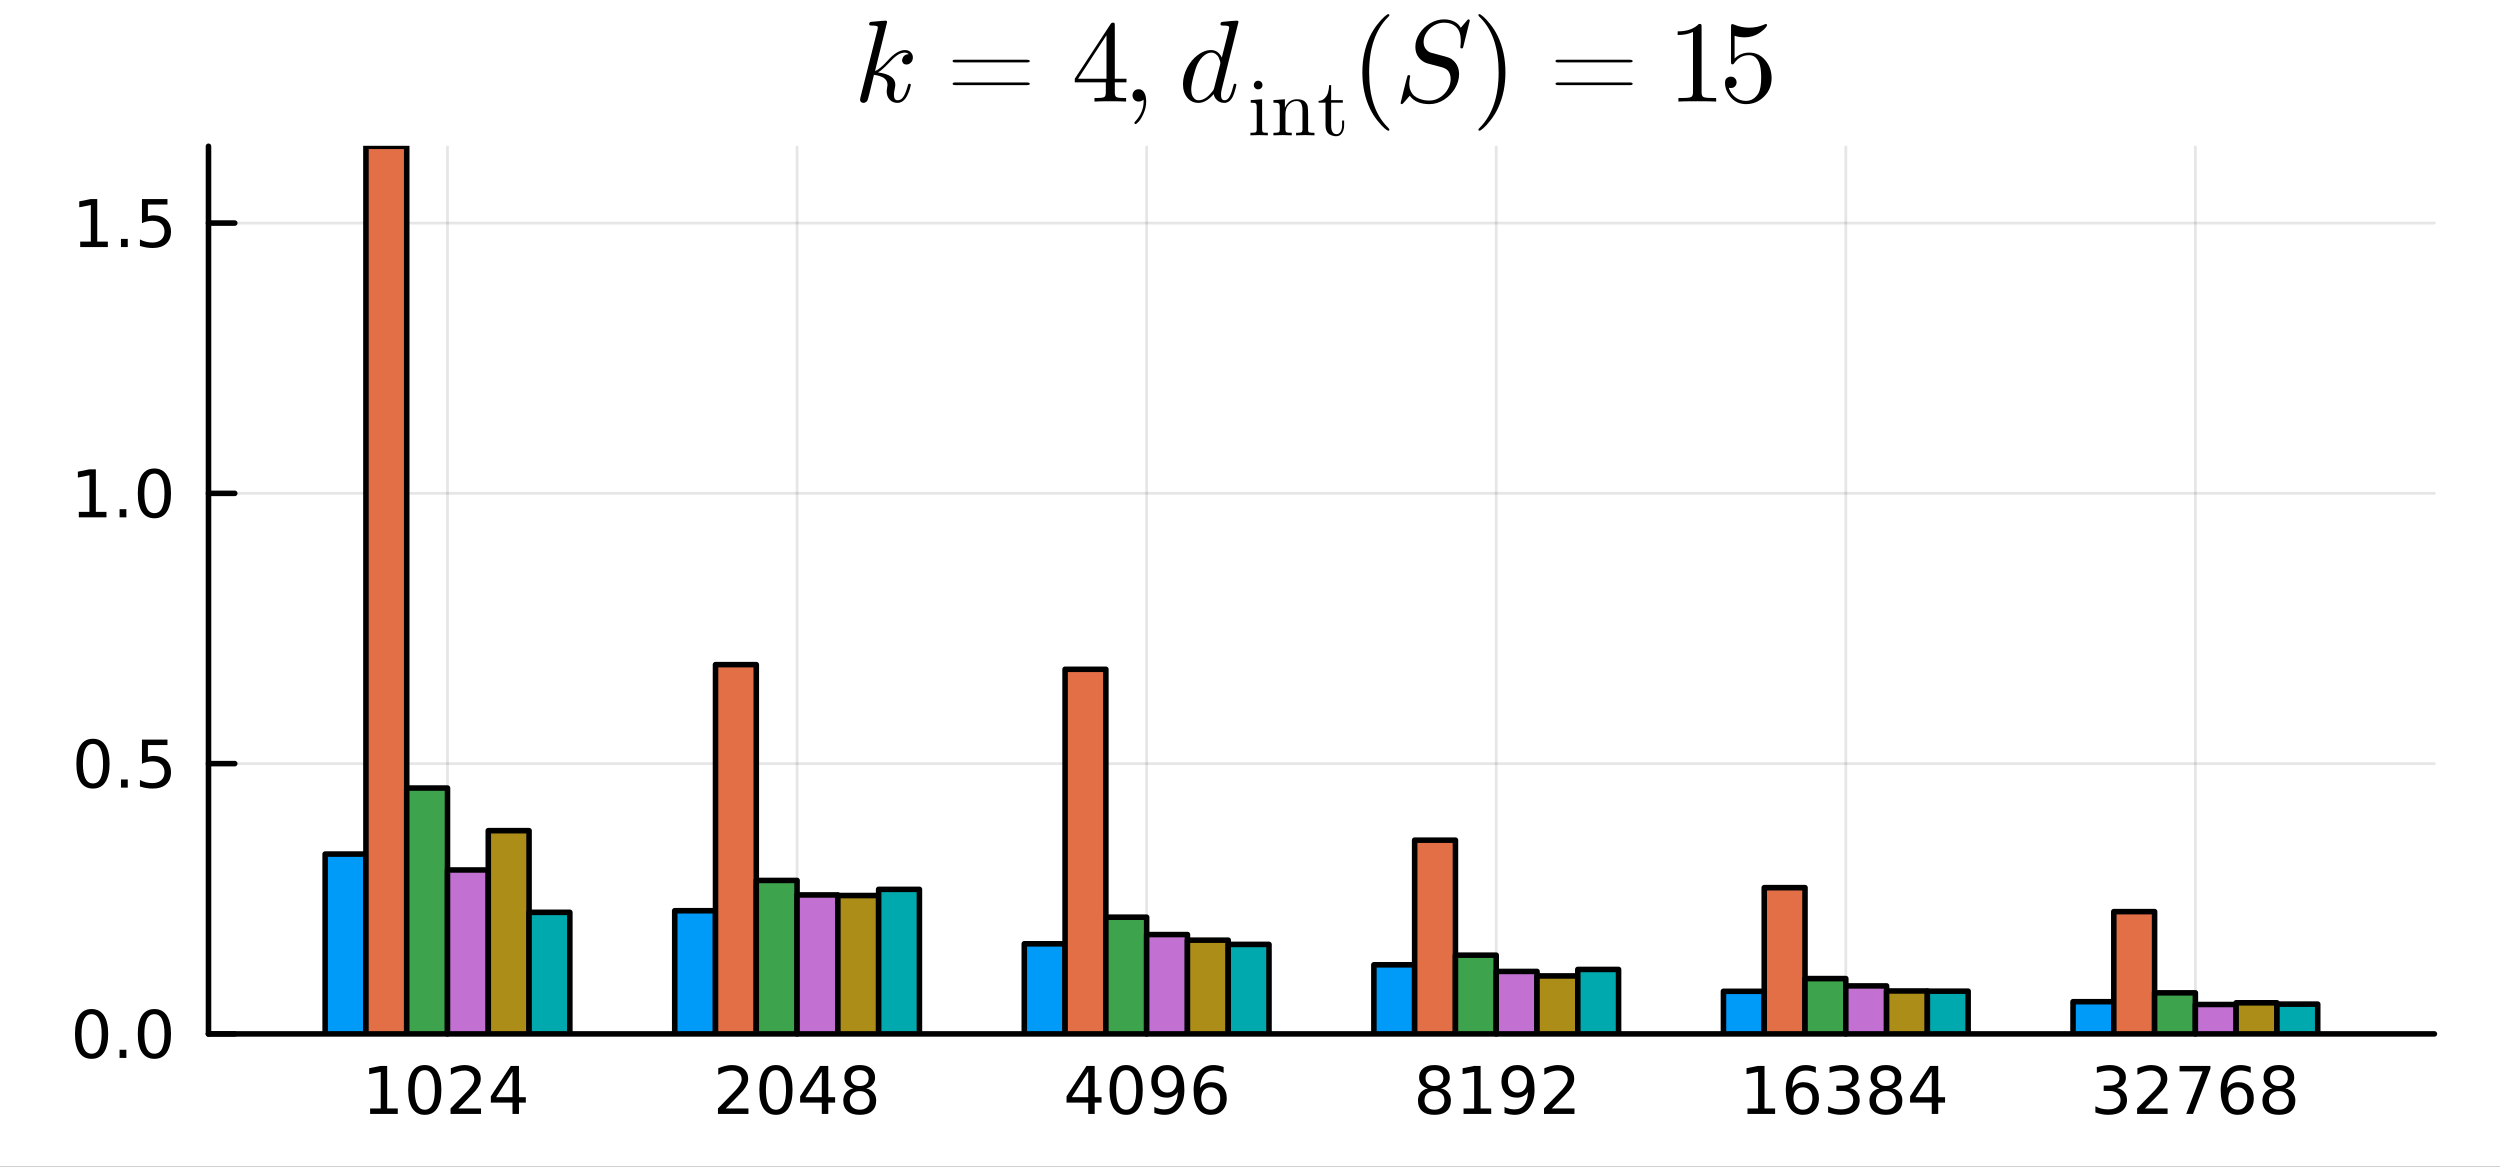 <svg xmlns="http://www.w3.org/2000/svg" xmlns:xlink="http://www.w3.org/1999/xlink" width="450" height="210" viewBox="0 0 1800 840">
<rect x="0" y="0" width="1800" height="840" fill="#333333" stroke="none"/>
<defs>
  <clipPath id="clip930">
    <rect x="0" y="0" width="1800" height="840"></rect>
  </clipPath>
</defs>
<path clip-path="url(#clip930)" d="M0 840 L1800 840 L1800 0 L0 0  Z" fill="#ffffff" fill-rule="evenodd" fill-opacity="1"></path>
<defs>
  <clipPath id="clip931">
    <rect x="360" y="0" width="1261" height="840"></rect>
  </clipPath>
</defs>
<path clip-path="url(#clip930)" d="M150.112 744.416 L1752.76 744.416 L1752.76 105.328 L150.112 105.328  Z" fill="#ffffff" fill-rule="evenodd" fill-opacity="1"></path>
<defs>
  <clipPath id="clip932">
    <rect x="150" y="105" width="1604" height="640"></rect>
  </clipPath>
</defs>
<polyline clip-path="url(#clip932)" style="stroke:#000000; stroke-linecap:round; stroke-linejoin:round; stroke-width:2; stroke-opacity:0.1; fill:none" points="322.198,744.416 322.198,105.328 "></polyline>
<polyline clip-path="url(#clip932)" style="stroke:#000000; stroke-linecap:round; stroke-linejoin:round; stroke-width:2; stroke-opacity:0.1; fill:none" points="573.892,744.416 573.892,105.328 "></polyline>
<polyline clip-path="url(#clip932)" style="stroke:#000000; stroke-linecap:round; stroke-linejoin:round; stroke-width:2; stroke-opacity:0.1; fill:none" points="825.587,744.416 825.587,105.328 "></polyline>
<polyline clip-path="url(#clip932)" style="stroke:#000000; stroke-linecap:round; stroke-linejoin:round; stroke-width:2; stroke-opacity:0.1; fill:none" points="1077.28,744.416 1077.28,105.328 "></polyline>
<polyline clip-path="url(#clip932)" style="stroke:#000000; stroke-linecap:round; stroke-linejoin:round; stroke-width:2; stroke-opacity:0.1; fill:none" points="1328.98,744.416 1328.98,105.328 "></polyline>
<polyline clip-path="url(#clip932)" style="stroke:#000000; stroke-linecap:round; stroke-linejoin:round; stroke-width:2; stroke-opacity:0.1; fill:none" points="1580.67,744.416 1580.67,105.328 "></polyline>
<polyline clip-path="url(#clip932)" style="stroke:#000000; stroke-linecap:round; stroke-linejoin:round; stroke-width:2; stroke-opacity:0.1; fill:none" points="150.112,744.416 1752.76,744.416 "></polyline>
<polyline clip-path="url(#clip932)" style="stroke:#000000; stroke-linecap:round; stroke-linejoin:round; stroke-width:2; stroke-opacity:0.1; fill:none" points="150.112,549.812 1752.76,549.812 "></polyline>
<polyline clip-path="url(#clip932)" style="stroke:#000000; stroke-linecap:round; stroke-linejoin:round; stroke-width:2; stroke-opacity:0.1; fill:none" points="150.112,355.209 1752.76,355.209 "></polyline>
<polyline clip-path="url(#clip932)" style="stroke:#000000; stroke-linecap:round; stroke-linejoin:round; stroke-width:2; stroke-opacity:0.1; fill:none" points="150.112,160.605 1752.76,160.605 "></polyline>
<polyline clip-path="url(#clip930)" style="stroke:#000000; stroke-linecap:round; stroke-linejoin:round; stroke-width:4; stroke-opacity:1; fill:none" points="150.112,744.416 1752.76,744.416 "></polyline>
<polyline clip-path="url(#clip930)" style="stroke:#000000; stroke-linecap:round; stroke-linejoin:round; stroke-width:4; stroke-opacity:1; fill:none" points="322.198,744.416 322.198,725.518 "></polyline>
<polyline clip-path="url(#clip930)" style="stroke:#000000; stroke-linecap:round; stroke-linejoin:round; stroke-width:4; stroke-opacity:1; fill:none" points="573.892,744.416 573.892,725.518 "></polyline>
<polyline clip-path="url(#clip930)" style="stroke:#000000; stroke-linecap:round; stroke-linejoin:round; stroke-width:4; stroke-opacity:1; fill:none" points="825.587,744.416 825.587,725.518 "></polyline>
<polyline clip-path="url(#clip930)" style="stroke:#000000; stroke-linecap:round; stroke-linejoin:round; stroke-width:4; stroke-opacity:1; fill:none" points="1077.28,744.416 1077.28,725.518 "></polyline>
<polyline clip-path="url(#clip930)" style="stroke:#000000; stroke-linecap:round; stroke-linejoin:round; stroke-width:4; stroke-opacity:1; fill:none" points="1328.98,744.416 1328.98,725.518 "></polyline>
<polyline clip-path="url(#clip930)" style="stroke:#000000; stroke-linecap:round; stroke-linejoin:round; stroke-width:4; stroke-opacity:1; fill:none" points="1580.67,744.416 1580.67,725.518 "></polyline>
<path clip-path="url(#clip930)" d="M266.481 798.081 L274.12 798.081 L274.12 771.715 L265.809 773.382 L265.809 769.123 L274.073 767.456 L278.749 767.456 L278.749 798.081 L286.388 798.081 L286.388 802.016 L266.481 802.016 L266.481 798.081 Z" fill="#000000" fill-rule="nonzero" fill-opacity="1"></path><path clip-path="url(#clip930)" d="M305.832 770.535 Q302.221 770.535 300.393 774.099 Q298.587 777.641 298.587 784.771 Q298.587 791.877 300.393 795.442 Q302.221 798.983 305.832 798.983 Q309.467 798.983 311.272 795.442 Q313.101 791.877 313.101 784.771 Q313.101 777.641 311.272 774.099 Q309.467 770.535 305.832 770.535 M305.832 766.831 Q311.643 766.831 314.698 771.437 Q317.777 776.021 317.777 784.771 Q317.777 793.497 314.698 798.104 Q311.643 802.687 305.832 802.687 Q300.022 802.687 296.944 798.104 Q293.888 793.497 293.888 784.771 Q293.888 776.021 296.944 771.437 Q300.022 766.831 305.832 766.831 Z" fill="#000000" fill-rule="nonzero" fill-opacity="1"></path><path clip-path="url(#clip930)" d="M330.022 798.081 L346.341 798.081 L346.341 802.016 L324.397 802.016 L324.397 798.081 Q327.059 795.326 331.642 790.696 Q336.249 786.044 337.429 784.701 Q339.675 782.178 340.554 780.442 Q341.457 778.683 341.457 776.993 Q341.457 774.238 339.513 772.502 Q337.592 770.766 334.49 770.766 Q332.291 770.766 329.837 771.53 Q327.406 772.294 324.629 773.845 L324.629 769.123 Q327.453 767.988 329.906 767.41 Q332.36 766.831 334.397 766.831 Q339.767 766.831 342.962 769.516 Q346.156 772.201 346.156 776.692 Q346.156 778.822 345.346 780.743 Q344.559 782.641 342.453 785.234 Q341.874 785.905 338.772 789.122 Q335.67 792.317 330.022 798.081 Z" fill="#000000" fill-rule="nonzero" fill-opacity="1"></path><path clip-path="url(#clip930)" d="M369.003 771.53 L357.198 789.979 L369.003 789.979 L369.003 771.53 M367.777 767.456 L373.656 767.456 L373.656 789.979 L378.587 789.979 L378.587 793.868 L373.656 793.868 L373.656 802.016 L369.003 802.016 L369.003 793.868 L353.402 793.868 L353.402 789.354 L367.777 767.456 Z" fill="#000000" fill-rule="nonzero" fill-opacity="1"></path><path clip-path="url(#clip930)" d="M522.55 798.081 L538.869 798.081 L538.869 802.016 L516.925 802.016 L516.925 798.081 Q519.587 795.326 524.171 790.696 Q528.777 786.044 529.958 784.701 Q532.203 782.178 533.082 780.442 Q533.985 778.683 533.985 776.993 Q533.985 774.238 532.041 772.502 Q530.12 770.766 527.018 770.766 Q524.819 770.766 522.365 771.53 Q519.934 772.294 517.157 773.845 L517.157 769.123 Q519.981 767.988 522.434 767.41 Q524.888 766.831 526.925 766.831 Q532.295 766.831 535.49 769.516 Q538.684 772.201 538.684 776.692 Q538.684 778.822 537.874 780.743 Q537.087 782.641 534.981 785.234 Q534.402 785.905 531.3 789.122 Q528.198 792.317 522.55 798.081 Z" fill="#000000" fill-rule="nonzero" fill-opacity="1"></path><path clip-path="url(#clip930)" d="M558.684 770.535 Q555.073 770.535 553.244 774.099 Q551.439 777.641 551.439 784.771 Q551.439 791.877 553.244 795.442 Q555.073 798.983 558.684 798.983 Q562.318 798.983 564.124 795.442 Q565.953 791.877 565.953 784.771 Q565.953 777.641 564.124 774.099 Q562.318 770.535 558.684 770.535 M558.684 766.831 Q564.494 766.831 567.55 771.437 Q570.629 776.021 570.629 784.771 Q570.629 793.497 567.55 798.104 Q564.494 802.687 558.684 802.687 Q552.874 802.687 549.795 798.104 Q546.74 793.497 546.74 784.771 Q546.74 776.021 549.795 771.437 Q552.874 766.831 558.684 766.831 Z" fill="#000000" fill-rule="nonzero" fill-opacity="1"></path><path clip-path="url(#clip930)" d="M591.693 771.53 L579.888 789.979 L591.693 789.979 L591.693 771.53 M590.466 767.456 L596.346 767.456 L596.346 789.979 L601.277 789.979 L601.277 793.868 L596.346 793.868 L596.346 802.016 L591.693 802.016 L591.693 793.868 L576.092 793.868 L576.092 789.354 L590.466 767.456 Z" fill="#000000" fill-rule="nonzero" fill-opacity="1"></path><path clip-path="url(#clip930)" d="M619.008 785.604 Q615.675 785.604 613.753 787.386 Q611.855 789.169 611.855 792.294 Q611.855 795.419 613.753 797.201 Q615.675 798.983 619.008 798.983 Q622.341 798.983 624.263 797.201 Q626.184 795.396 626.184 792.294 Q626.184 789.169 624.263 787.386 Q622.364 785.604 619.008 785.604 M614.332 783.613 Q611.323 782.872 609.633 780.812 Q607.966 778.752 607.966 775.789 Q607.966 771.646 610.906 769.238 Q613.869 766.831 619.008 766.831 Q624.17 766.831 627.11 769.238 Q630.05 771.646 630.05 775.789 Q630.05 778.752 628.36 780.812 Q626.693 782.872 623.707 783.613 Q627.087 784.4 628.962 786.692 Q630.86 788.984 630.86 792.294 Q630.86 797.317 627.781 800.002 Q624.726 802.687 619.008 802.687 Q613.29 802.687 610.212 800.002 Q607.156 797.317 607.156 792.294 Q607.156 788.984 609.054 786.692 Q610.952 784.4 614.332 783.613 M612.619 776.229 Q612.619 778.914 614.286 780.419 Q615.976 781.923 619.008 781.923 Q622.017 781.923 623.707 780.419 Q625.42 778.914 625.42 776.229 Q625.42 773.544 623.707 772.039 Q622.017 770.535 619.008 770.535 Q615.976 770.535 614.286 772.039 Q612.619 773.544 612.619 776.229 Z" fill="#000000" fill-rule="nonzero" fill-opacity="1"></path><path clip-path="url(#clip930)" d="M783.515 771.53 L771.71 789.979 L783.515 789.979 L783.515 771.53 M782.288 767.456 L788.168 767.456 L788.168 789.979 L793.099 789.979 L793.099 793.868 L788.168 793.868 L788.168 802.016 L783.515 802.016 L783.515 793.868 L767.914 793.868 L767.914 789.354 L782.288 767.456 Z" fill="#000000" fill-rule="nonzero" fill-opacity="1"></path><path clip-path="url(#clip930)" d="M810.83 770.535 Q807.219 770.535 805.39 774.099 Q803.585 777.641 803.585 784.771 Q803.585 791.877 805.39 795.442 Q807.219 798.983 810.83 798.983 Q814.464 798.983 816.27 795.442 Q818.098 791.877 818.098 784.771 Q818.098 777.641 816.27 774.099 Q814.464 770.535 810.83 770.535 M810.83 766.831 Q816.64 766.831 819.696 771.437 Q822.774 776.021 822.774 784.771 Q822.774 793.497 819.696 798.104 Q816.64 802.687 810.83 802.687 Q805.02 802.687 801.941 798.104 Q798.886 793.497 798.886 784.771 Q798.886 776.021 801.941 771.437 Q805.02 766.831 810.83 766.831 Z" fill="#000000" fill-rule="nonzero" fill-opacity="1"></path><path clip-path="url(#clip930)" d="M831.131 801.298 L831.131 797.039 Q832.89 797.872 834.696 798.312 Q836.501 798.752 838.237 798.752 Q842.867 798.752 845.297 795.65 Q847.751 792.525 848.098 786.183 Q846.756 788.173 844.696 789.238 Q842.635 790.303 840.135 790.303 Q834.95 790.303 831.918 787.178 Q828.909 784.03 828.909 778.59 Q828.909 773.266 832.057 770.048 Q835.205 766.831 840.436 766.831 Q846.432 766.831 849.58 771.437 Q852.751 776.021 852.751 784.771 Q852.751 792.942 848.862 797.826 Q844.996 802.687 838.446 802.687 Q836.686 802.687 834.881 802.34 Q833.075 801.993 831.131 801.298 M840.436 786.646 Q843.584 786.646 845.413 784.493 Q847.265 782.34 847.265 778.59 Q847.265 774.863 845.413 772.71 Q843.584 770.535 840.436 770.535 Q837.288 770.535 835.436 772.71 Q833.608 774.863 833.608 778.59 Q833.608 782.34 835.436 784.493 Q837.288 786.646 840.436 786.646 Z" fill="#000000" fill-rule="nonzero" fill-opacity="1"></path><path clip-path="url(#clip930)" d="M871.732 782.872 Q868.584 782.872 866.732 785.025 Q864.904 787.178 864.904 790.928 Q864.904 794.655 866.732 796.831 Q868.584 798.983 871.732 798.983 Q874.881 798.983 876.709 796.831 Q878.561 794.655 878.561 790.928 Q878.561 787.178 876.709 785.025 Q874.881 782.872 871.732 782.872 M881.015 768.22 L881.015 772.479 Q879.256 771.646 877.45 771.206 Q875.668 770.766 873.908 770.766 Q869.279 770.766 866.825 773.891 Q864.394 777.016 864.047 783.335 Q865.413 781.322 867.473 780.257 Q869.533 779.169 872.01 779.169 Q877.218 779.169 880.228 782.34 Q883.26 785.488 883.26 790.928 Q883.26 796.252 880.112 799.47 Q876.964 802.687 871.732 802.687 Q865.737 802.687 862.566 798.104 Q859.395 793.497 859.395 784.771 Q859.395 776.576 863.283 771.715 Q867.172 766.831 873.723 766.831 Q875.482 766.831 877.265 767.178 Q879.07 767.525 881.015 768.22 Z" fill="#000000" fill-rule="nonzero" fill-opacity="1"></path><path clip-path="url(#clip930)" d="M1032.79 785.604 Q1029.46 785.604 1027.54 787.386 Q1025.64 789.169 1025.64 792.294 Q1025.64 795.419 1027.54 797.201 Q1029.46 798.983 1032.79 798.983 Q1036.12 798.983 1038.05 797.201 Q1039.97 795.396 1039.97 792.294 Q1039.97 789.169 1038.05 787.386 Q1036.15 785.604 1032.79 785.604 M1028.11 783.613 Q1025.11 782.872 1023.42 780.812 Q1021.75 778.752 1021.75 775.789 Q1021.75 771.646 1024.69 769.238 Q1027.65 766.831 1032.79 766.831 Q1037.95 766.831 1040.89 769.238 Q1043.83 771.646 1043.83 775.789 Q1043.83 778.752 1042.14 780.812 Q1040.48 782.872 1037.49 783.613 Q1040.87 784.4 1042.74 786.692 Q1044.64 788.984 1044.64 792.294 Q1044.64 797.317 1041.56 800.002 Q1038.51 802.687 1032.79 802.687 Q1027.07 802.687 1023.99 800.002 Q1020.94 797.317 1020.94 792.294 Q1020.94 788.984 1022.84 786.692 Q1024.74 784.4 1028.11 783.613 M1026.4 776.229 Q1026.4 778.914 1028.07 780.419 Q1029.76 781.923 1032.79 781.923 Q1035.8 781.923 1037.49 780.419 Q1039.2 778.914 1039.2 776.229 Q1039.2 773.544 1037.49 772.039 Q1035.8 770.535 1032.79 770.535 Q1029.76 770.535 1028.07 772.039 Q1026.4 773.544 1026.4 776.229 Z" fill="#000000" fill-rule="nonzero" fill-opacity="1"></path><path clip-path="url(#clip930)" d="M1053.76 798.081 L1061.4 798.081 L1061.4 771.715 L1053.09 773.382 L1053.09 769.123 L1061.36 767.456 L1066.03 767.456 L1066.03 798.081 L1073.67 798.081 L1073.67 802.016 L1053.76 802.016 L1053.76 798.081 Z" fill="#000000" fill-rule="nonzero" fill-opacity="1"></path><path clip-path="url(#clip930)" d="M1083.25 801.298 L1083.25 797.039 Q1085.01 797.872 1086.82 798.312 Q1088.62 798.752 1090.36 798.752 Q1094.99 798.752 1097.42 795.65 Q1099.87 792.525 1100.22 786.183 Q1098.88 788.173 1096.82 789.238 Q1094.76 790.303 1092.26 790.303 Q1087.07 790.303 1084.04 787.178 Q1081.03 784.03 1081.03 778.59 Q1081.03 773.266 1084.18 770.048 Q1087.33 766.831 1092.56 766.831 Q1098.55 766.831 1101.7 771.437 Q1104.87 776.021 1104.87 784.771 Q1104.87 792.942 1100.98 797.826 Q1097.12 802.687 1090.57 802.687 Q1088.81 802.687 1087 802.34 Q1085.2 801.993 1083.25 801.298 M1092.56 786.646 Q1095.71 786.646 1097.54 784.493 Q1099.39 782.34 1099.39 778.59 Q1099.39 774.863 1097.54 772.71 Q1095.71 770.535 1092.56 770.535 Q1089.41 770.535 1087.56 772.71 Q1085.73 774.863 1085.73 778.59 Q1085.73 782.34 1087.56 784.493 Q1089.41 786.646 1092.56 786.646 Z" fill="#000000" fill-rule="nonzero" fill-opacity="1"></path><path clip-path="url(#clip930)" d="M1117.3 798.081 L1133.62 798.081 L1133.62 802.016 L1111.68 802.016 L1111.68 798.081 Q1114.34 795.326 1118.92 790.696 Q1123.53 786.044 1124.71 784.701 Q1126.96 782.178 1127.84 780.442 Q1128.74 778.683 1128.74 776.993 Q1128.74 774.238 1126.79 772.502 Q1124.87 770.766 1121.77 770.766 Q1119.57 770.766 1117.12 771.53 Q1114.69 772.294 1111.91 773.845 L1111.91 769.123 Q1114.73 767.988 1117.19 767.41 Q1119.64 766.831 1121.68 766.831 Q1127.05 766.831 1130.24 769.516 Q1133.44 772.201 1133.44 776.692 Q1133.44 778.822 1132.63 780.743 Q1131.84 782.641 1129.73 785.234 Q1129.16 785.905 1126.05 789.122 Q1122.95 792.317 1117.3 798.081 Z" fill="#000000" fill-rule="nonzero" fill-opacity="1"></path><path clip-path="url(#clip930)" d="M1258.18 798.081 L1265.82 798.081 L1265.82 771.715 L1257.51 773.382 L1257.51 769.123 L1265.77 767.456 L1270.45 767.456 L1270.45 798.081 L1278.08 798.081 L1278.08 802.016 L1258.18 802.016 L1258.18 798.081 Z" fill="#000000" fill-rule="nonzero" fill-opacity="1"></path><path clip-path="url(#clip930)" d="M1298.11 782.872 Q1294.96 782.872 1293.11 785.025 Q1291.28 787.178 1291.28 790.928 Q1291.28 794.655 1293.11 796.831 Q1294.96 798.983 1298.11 798.983 Q1301.26 798.983 1303.08 796.831 Q1304.94 794.655 1304.94 790.928 Q1304.94 787.178 1303.08 785.025 Q1301.26 782.872 1298.11 782.872 M1307.39 768.22 L1307.39 772.479 Q1305.63 771.646 1303.83 771.206 Q1302.04 770.766 1300.28 770.766 Q1295.65 770.766 1293.2 773.891 Q1290.77 777.016 1290.42 783.335 Q1291.79 781.322 1293.85 780.257 Q1295.91 779.169 1298.39 779.169 Q1303.59 779.169 1306.6 782.34 Q1309.64 785.488 1309.64 790.928 Q1309.64 796.252 1306.49 799.47 Q1303.34 802.687 1298.11 802.687 Q1292.11 802.687 1288.94 798.104 Q1285.77 793.497 1285.77 784.771 Q1285.77 776.576 1289.66 771.715 Q1293.55 766.831 1300.1 766.831 Q1301.86 766.831 1303.64 767.178 Q1305.45 767.525 1307.39 768.22 Z" fill="#000000" fill-rule="nonzero" fill-opacity="1"></path><path clip-path="url(#clip930)" d="M1331.86 783.382 Q1335.21 784.099 1337.09 786.368 Q1338.99 788.636 1338.99 791.97 Q1338.99 797.085 1335.47 799.886 Q1331.95 802.687 1325.47 802.687 Q1323.29 802.687 1320.98 802.247 Q1318.69 801.831 1316.23 800.974 L1316.23 796.46 Q1318.18 797.595 1320.49 798.173 Q1322.81 798.752 1325.33 798.752 Q1329.73 798.752 1332.02 797.016 Q1334.33 795.28 1334.33 791.97 Q1334.33 788.914 1332.18 787.201 Q1330.05 785.465 1326.23 785.465 L1322.2 785.465 L1322.2 781.622 L1326.42 781.622 Q1329.87 781.622 1331.7 780.257 Q1333.52 778.868 1333.52 776.275 Q1333.52 773.613 1331.63 772.201 Q1329.75 770.766 1326.23 770.766 Q1324.31 770.766 1322.11 771.183 Q1319.91 771.599 1317.27 772.479 L1317.27 768.312 Q1319.94 767.572 1322.25 767.201 Q1324.59 766.831 1326.65 766.831 Q1331.97 766.831 1335.08 769.261 Q1338.18 771.669 1338.18 775.789 Q1338.18 778.66 1336.53 780.65 Q1334.89 782.618 1331.86 783.382 Z" fill="#000000" fill-rule="nonzero" fill-opacity="1"></path><path clip-path="url(#clip930)" d="M1357.85 785.604 Q1354.52 785.604 1352.6 787.386 Q1350.7 789.169 1350.7 792.294 Q1350.7 795.419 1352.6 797.201 Q1354.52 798.983 1357.85 798.983 Q1361.19 798.983 1363.11 797.201 Q1365.03 795.396 1365.03 792.294 Q1365.03 789.169 1363.11 787.386 Q1361.21 785.604 1357.85 785.604 M1353.18 783.613 Q1350.17 782.872 1348.48 780.812 Q1346.81 778.752 1346.81 775.789 Q1346.81 771.646 1349.75 769.238 Q1352.71 766.831 1357.85 766.831 Q1363.01 766.831 1365.95 769.238 Q1368.89 771.646 1368.89 775.789 Q1368.89 778.752 1367.2 780.812 Q1365.54 782.872 1362.55 783.613 Q1365.93 784.4 1367.81 786.692 Q1369.7 788.984 1369.7 792.294 Q1369.7 797.317 1366.63 800.002 Q1363.57 802.687 1357.85 802.687 Q1352.14 802.687 1349.06 800.002 Q1346 797.317 1346 792.294 Q1346 788.984 1347.9 786.692 Q1349.8 784.4 1353.18 783.613 M1351.46 776.229 Q1351.46 778.914 1353.13 780.419 Q1354.82 781.923 1357.85 781.923 Q1360.86 781.923 1362.55 780.419 Q1364.26 778.914 1364.26 776.229 Q1364.26 773.544 1362.55 772.039 Q1360.86 770.535 1357.85 770.535 Q1354.82 770.535 1353.13 772.039 Q1351.46 773.544 1351.46 776.229 Z" fill="#000000" fill-rule="nonzero" fill-opacity="1"></path><path clip-path="url(#clip930)" d="M1390.86 771.53 L1379.06 789.979 L1390.86 789.979 L1390.86 771.53 M1389.63 767.456 L1395.51 767.456 L1395.51 789.979 L1400.45 789.979 L1400.45 793.868 L1395.51 793.868 L1395.51 802.016 L1390.86 802.016 L1390.86 793.868 L1375.26 793.868 L1375.26 789.354 L1389.63 767.456 Z" fill="#000000" fill-rule="nonzero" fill-opacity="1"></path><path clip-path="url(#clip930)" d="M1524.32 783.382 Q1527.67 784.099 1529.55 786.368 Q1531.45 788.636 1531.45 791.97 Q1531.45 797.085 1527.93 799.886 Q1524.41 802.687 1517.93 802.687 Q1515.75 802.687 1513.44 802.247 Q1511.14 801.831 1508.69 800.974 L1508.69 796.46 Q1510.64 797.595 1512.95 798.173 Q1515.27 798.752 1517.79 798.752 Q1522.19 798.752 1524.48 797.016 Q1526.79 795.28 1526.79 791.97 Q1526.79 788.914 1524.64 787.201 Q1522.51 785.465 1518.69 785.465 L1514.66 785.465 L1514.66 781.622 L1518.88 781.622 Q1522.33 781.622 1524.15 780.257 Q1525.98 778.868 1525.98 776.275 Q1525.98 773.613 1524.08 772.201 Q1522.21 770.766 1518.69 770.766 Q1516.77 770.766 1514.57 771.183 Q1512.37 771.599 1509.73 772.479 L1509.73 768.312 Q1512.39 767.572 1514.71 767.201 Q1517.05 766.831 1519.11 766.831 Q1524.43 766.831 1527.53 769.261 Q1530.64 771.669 1530.64 775.789 Q1530.64 778.66 1528.99 780.65 Q1527.35 782.618 1524.32 783.382 Z" fill="#000000" fill-rule="nonzero" fill-opacity="1"></path><path clip-path="url(#clip930)" d="M1544.34 798.081 L1560.66 798.081 L1560.66 802.016 L1538.71 802.016 L1538.71 798.081 Q1541.38 795.326 1545.96 790.696 Q1550.57 786.044 1551.75 784.701 Q1553.99 782.178 1554.87 780.442 Q1555.77 778.683 1555.77 776.993 Q1555.77 774.238 1553.83 772.502 Q1551.91 770.766 1548.81 770.766 Q1546.61 770.766 1544.15 771.53 Q1541.72 772.294 1538.95 773.845 L1538.95 769.123 Q1541.77 767.988 1544.22 767.41 Q1546.68 766.831 1548.71 766.831 Q1554.08 766.831 1557.28 769.516 Q1560.47 772.201 1560.47 776.692 Q1560.47 778.822 1559.66 780.743 Q1558.88 782.641 1556.77 785.234 Q1556.19 785.905 1553.09 789.122 Q1549.99 792.317 1544.34 798.081 Z" fill="#000000" fill-rule="nonzero" fill-opacity="1"></path><path clip-path="url(#clip930)" d="M1569.29 767.456 L1591.51 767.456 L1591.51 769.447 L1578.97 802.016 L1574.08 802.016 L1585.89 771.391 L1569.29 771.391 L1569.29 767.456 Z" fill="#000000" fill-rule="nonzero" fill-opacity="1"></path><path clip-path="url(#clip930)" d="M1611.21 782.872 Q1608.07 782.872 1606.21 785.025 Q1604.39 787.178 1604.39 790.928 Q1604.39 794.655 1606.21 796.831 Q1608.07 798.983 1611.21 798.983 Q1614.36 798.983 1616.19 796.831 Q1618.04 794.655 1618.04 790.928 Q1618.04 787.178 1616.19 785.025 Q1614.36 782.872 1611.21 782.872 M1620.5 768.22 L1620.5 772.479 Q1618.74 771.646 1616.93 771.206 Q1615.15 770.766 1613.39 770.766 Q1608.76 770.766 1606.31 773.891 Q1603.88 777.016 1603.53 783.335 Q1604.89 781.322 1606.95 780.257 Q1609.01 779.169 1611.49 779.169 Q1616.7 779.169 1619.71 782.34 Q1622.74 785.488 1622.74 790.928 Q1622.74 796.252 1619.59 799.47 Q1616.45 802.687 1611.21 802.687 Q1605.22 802.687 1602.05 798.104 Q1598.88 793.497 1598.88 784.771 Q1598.88 776.576 1602.76 771.715 Q1606.65 766.831 1613.2 766.831 Q1614.96 766.831 1616.75 767.178 Q1618.55 767.525 1620.5 768.22 Z" fill="#000000" fill-rule="nonzero" fill-opacity="1"></path><path clip-path="url(#clip930)" d="M1640.8 785.604 Q1637.46 785.604 1635.54 787.386 Q1633.64 789.169 1633.64 792.294 Q1633.64 795.419 1635.54 797.201 Q1637.46 798.983 1640.8 798.983 Q1644.13 798.983 1646.05 797.201 Q1647.97 795.396 1647.97 792.294 Q1647.97 789.169 1646.05 787.386 Q1644.15 785.604 1640.8 785.604 M1636.12 783.613 Q1633.11 782.872 1631.42 780.812 Q1629.76 778.752 1629.76 775.789 Q1629.76 771.646 1632.7 769.238 Q1635.66 766.831 1640.8 766.831 Q1645.96 766.831 1648.9 769.238 Q1651.84 771.646 1651.84 775.789 Q1651.84 778.752 1650.15 780.812 Q1648.48 782.872 1645.5 783.613 Q1648.88 784.4 1650.75 786.692 Q1652.65 788.984 1652.65 792.294 Q1652.65 797.317 1649.57 800.002 Q1646.51 802.687 1640.8 802.687 Q1635.08 802.687 1632 800.002 Q1628.95 797.317 1628.95 792.294 Q1628.95 788.984 1630.84 786.692 Q1632.74 784.4 1636.12 783.613 M1634.41 776.229 Q1634.41 778.914 1636.07 780.419 Q1637.76 781.923 1640.8 781.923 Q1643.81 781.923 1645.5 780.419 Q1647.21 778.914 1647.21 776.229 Q1647.21 773.544 1645.5 772.039 Q1643.81 770.535 1640.8 770.535 Q1637.76 770.535 1636.07 772.039 Q1634.41 773.544 1634.41 776.229 Z" fill="#000000" fill-rule="nonzero" fill-opacity="1"></path><polyline clip-path="url(#clip930)" style="stroke:#000000; stroke-linecap:round; stroke-linejoin:round; stroke-width:4; stroke-opacity:1; fill:none" points="150.112,744.416 150.112,105.328 "></polyline>
<polyline clip-path="url(#clip930)" style="stroke:#000000; stroke-linecap:round; stroke-linejoin:round; stroke-width:4; stroke-opacity:1; fill:none" points="150.112,744.416 169.01,744.416 "></polyline>
<polyline clip-path="url(#clip930)" style="stroke:#000000; stroke-linecap:round; stroke-linejoin:round; stroke-width:4; stroke-opacity:1; fill:none" points="150.112,549.812 169.01,549.812 "></polyline>
<polyline clip-path="url(#clip930)" style="stroke:#000000; stroke-linecap:round; stroke-linejoin:round; stroke-width:4; stroke-opacity:1; fill:none" points="150.112,355.209 169.01,355.209 "></polyline>
<polyline clip-path="url(#clip930)" style="stroke:#000000; stroke-linecap:round; stroke-linejoin:round; stroke-width:4; stroke-opacity:1; fill:none" points="150.112,160.605 169.01,160.605 "></polyline>
<path clip-path="url(#clip930)" d="M65.936 730.215 Q62.325 730.215 60.497 733.779 Q58.691 737.321 58.691 744.451 Q58.691 751.557 60.497 755.122 Q62.325 758.663 65.936 758.663 Q69.571 758.663 71.376 755.122 Q73.205 751.557 73.205 744.451 Q73.205 737.321 71.376 733.779 Q69.571 730.215 65.936 730.215 M65.936 726.511 Q71.747 726.511 74.802 731.117 Q77.881 735.701 77.881 744.451 Q77.881 753.177 74.802 757.784 Q71.747 762.367 65.936 762.367 Q60.126 762.367 57.048 757.784 Q53.992 753.177 53.992 744.451 Q53.992 735.701 57.048 731.117 Q60.126 726.511 65.936 726.511 Z" fill="#000000" fill-rule="nonzero" fill-opacity="1"></path><path clip-path="url(#clip930)" d="M86.098 755.816 L90.983 755.816 L90.983 761.696 L86.098 761.696 L86.098 755.816 Z" fill="#000000" fill-rule="nonzero" fill-opacity="1"></path><path clip-path="url(#clip930)" d="M111.168 730.215 Q107.557 730.215 105.728 733.779 Q103.922 737.321 103.922 744.451 Q103.922 751.557 105.728 755.122 Q107.557 758.663 111.168 758.663 Q114.802 758.663 116.608 755.122 Q118.436 751.557 118.436 744.451 Q118.436 737.321 116.608 733.779 Q114.802 730.215 111.168 730.215 M111.168 726.511 Q116.978 726.511 120.033 731.117 Q123.112 735.701 123.112 744.451 Q123.112 753.177 120.033 757.784 Q116.978 762.367 111.168 762.367 Q105.358 762.367 102.279 757.784 Q99.223 753.177 99.223 744.451 Q99.223 735.701 102.279 731.117 Q105.358 726.511 111.168 726.511 Z" fill="#000000" fill-rule="nonzero" fill-opacity="1"></path><path clip-path="url(#clip930)" d="M66.932 535.611 Q63.321 535.611 61.492 539.176 Q59.687 542.717 59.687 549.847 Q59.687 556.953 61.492 560.518 Q63.321 564.06 66.932 564.06 Q70.566 564.06 72.372 560.518 Q74.2 556.953 74.2 549.847 Q74.2 542.717 72.372 539.176 Q70.566 535.611 66.932 535.611 M66.932 531.907 Q72.742 531.907 75.798 536.514 Q78.876 541.097 78.876 549.847 Q78.876 558.574 75.798 563.18 Q72.742 567.764 66.932 567.764 Q61.122 567.764 58.043 563.18 Q54.987 558.574 54.987 549.847 Q54.987 541.097 58.043 536.514 Q61.122 531.907 66.932 531.907 Z" fill="#000000" fill-rule="nonzero" fill-opacity="1"></path><path clip-path="url(#clip930)" d="M87.094 561.213 L91.978 561.213 L91.978 567.092 L87.094 567.092 L87.094 561.213 Z" fill="#000000" fill-rule="nonzero" fill-opacity="1"></path><path clip-path="url(#clip930)" d="M102.209 532.532 L120.566 532.532 L120.566 536.467 L106.492 536.467 L106.492 544.94 Q107.51 544.592 108.529 544.43 Q109.547 544.245 110.566 544.245 Q116.353 544.245 119.733 547.416 Q123.112 550.588 123.112 556.004 Q123.112 561.583 119.64 564.685 Q116.168 567.764 109.848 567.764 Q107.672 567.764 105.404 567.393 Q103.159 567.023 100.751 566.282 L100.751 561.583 Q102.834 562.717 105.057 563.273 Q107.279 563.828 109.756 563.828 Q113.76 563.828 116.098 561.722 Q118.436 559.615 118.436 556.004 Q118.436 552.393 116.098 550.287 Q113.76 548.18 109.756 548.18 Q107.881 548.18 106.006 548.597 Q104.154 549.014 102.209 549.893 L102.209 532.532 Z" fill="#000000" fill-rule="nonzero" fill-opacity="1"></path><path clip-path="url(#clip930)" d="M56.747 368.553 L64.386 368.553 L64.386 342.188 L56.075 343.854 L56.075 339.595 L64.339 337.929 L69.015 337.929 L69.015 368.553 L76.654 368.553 L76.654 372.489 L56.747 372.489 L56.747 368.553 Z" fill="#000000" fill-rule="nonzero" fill-opacity="1"></path><path clip-path="url(#clip930)" d="M86.098 366.609 L90.983 366.609 L90.983 372.489 L86.098 372.489 L86.098 366.609 Z" fill="#000000" fill-rule="nonzero" fill-opacity="1"></path><path clip-path="url(#clip930)" d="M111.168 341.007 Q107.557 341.007 105.728 344.572 Q103.922 348.114 103.922 355.243 Q103.922 362.35 105.728 365.915 Q107.557 369.456 111.168 369.456 Q114.802 369.456 116.608 365.915 Q118.436 362.35 118.436 355.243 Q118.436 348.114 116.608 344.572 Q114.802 341.007 111.168 341.007 M111.168 337.304 Q116.978 337.304 120.033 341.91 Q123.112 346.493 123.112 355.243 Q123.112 363.97 120.033 368.577 Q116.978 373.16 111.168 373.16 Q105.358 373.16 102.279 368.577 Q99.223 363.97 99.223 355.243 Q99.223 346.493 102.279 341.91 Q105.358 337.304 111.168 337.304 Z" fill="#000000" fill-rule="nonzero" fill-opacity="1"></path><path clip-path="url(#clip930)" d="M57.742 173.95 L65.381 173.95 L65.381 147.584 L57.071 149.251 L57.071 144.992 L65.335 143.325 L70.011 143.325 L70.011 173.95 L77.649 173.95 L77.649 177.885 L57.742 177.885 L57.742 173.95 Z" fill="#000000" fill-rule="nonzero" fill-opacity="1"></path><path clip-path="url(#clip930)" d="M87.094 172.005 L91.978 172.005 L91.978 177.885 L87.094 177.885 L87.094 172.005 Z" fill="#000000" fill-rule="nonzero" fill-opacity="1"></path><path clip-path="url(#clip930)" d="M102.209 143.325 L120.566 143.325 L120.566 147.26 L106.492 147.26 L106.492 155.732 Q107.51 155.385 108.529 155.223 Q109.547 155.038 110.566 155.038 Q116.353 155.038 119.733 158.209 Q123.112 161.38 123.112 166.797 Q123.112 172.376 119.64 175.478 Q116.168 178.556 109.848 178.556 Q107.672 178.556 105.404 178.186 Q103.159 177.815 100.751 177.075 L100.751 172.376 Q102.834 173.51 105.057 174.065 Q107.279 174.621 109.756 174.621 Q113.76 174.621 116.098 172.515 Q118.436 170.408 118.436 166.797 Q118.436 163.186 116.098 161.079 Q113.76 158.973 109.756 158.973 Q107.881 158.973 106.006 159.39 Q104.154 159.806 102.209 160.686 L102.209 143.325 Z" fill="#000000" fill-rule="nonzero" fill-opacity="1"></path><path clip-path="url(#clip930)" d="M657.27 41.326 Q657.27 43.662 655.835 45.056 Q654.442 46.449 652.679 46.449 Q651.122 46.449 650.302 45.547 Q649.482 44.646 649.482 43.498 Q649.482 43.006 649.687 42.391 Q649.892 41.736 650.343 40.957 Q650.835 40.178 651.859 39.604 Q652.884 39.03 654.278 38.948 Q653.991 38.661 653.909 38.62 Q653.294 38.128 652.146 37.964 Q651.982 37.883 651.408 37.883 Q648.58 37.883 645.711 39.973 Q642.883 42.022 639.399 45.916 Q635.013 50.466 632.184 52.147 Q644.604 53.786 644.604 60.959 Q644.604 62.148 644.276 63.583 Q643.62 66.288 643.62 68.255 Q643.62 72.191 646.285 72.191 Q648.867 72.191 650.507 69.567 Q652.187 66.944 653.581 61.82 Q653.786 60.877 653.991 60.59 Q654.196 60.304 654.77 60.304 Q655.794 60.304 655.794 61.123 Q654.852 65.919 652.761 69.608 Q650.097 74.076 646.121 74.076 Q642.801 74.076 640.587 71.781 Q638.415 69.444 638.415 65.755 Q638.415 64.853 638.743 62.804 Q638.989 61.984 638.989 61.041 Q638.989 59.115 637.923 57.68 Q636.857 56.205 635.136 55.467 Q633.414 54.729 631.98 54.401 Q630.586 54.032 629.233 53.909 Q625.134 71.248 624.56 72.314 Q624.192 73.051 623.372 73.543 Q622.552 74.076 621.691 74.076 Q620.871 74.076 620.052 73.502 Q619.273 72.969 619.273 71.699 Q619.273 71.043 619.601 69.854 L631.775 21.487 L632.021 19.847 Q632.021 19.355 631.816 19.109 Q631.652 18.823 630.668 18.617 Q629.725 18.413 627.84 18.413 Q627.061 18.413 626.692 18.372 Q626.364 18.331 626.077 18.126 Q625.79 17.88 625.79 17.388 Q625.79 16.691 626.077 16.322 Q626.405 15.912 626.651 15.83 Q626.897 15.748 627.389 15.707 Q628.086 15.666 630.422 15.461 Q632.758 15.215 634.767 15.051 Q636.775 14.887 637.636 14.887 Q638.128 14.887 638.374 15.133 Q638.661 15.338 638.702 15.584 L638.743 15.789 L630.012 51.204 Q633.619 49.769 639.317 43.416 Q645.916 36.038 651.572 36.038 Q654.237 36.038 655.753 37.678 Q657.27 39.276 657.27 41.326 Z" fill="#000000" fill-rule="nonzero" fill-opacity="1"></path><path clip-path="url(#clip930)" d="M685.882 60.386 Q685.964 59.361 687.563 59.361 L739.005 59.361 Q741.423 59.361 741.464 60.304 Q741.464 61.328 739.169 61.287 L688.137 61.287 Q685.882 61.328 685.882 60.386 M685.882 43.99 Q685.882 42.965 687.645 43.006 L738.923 43.006 Q741.423 43.006 741.464 43.99 Q741.464 44.933 739.332 44.933 L687.563 44.933 Q685.882 44.933 685.882 43.99 Z" fill="#000000" fill-rule="nonzero" fill-opacity="1"></path><path clip-path="url(#clip930)" d="M773.847 59.279 L773.847 56.697 L799.629 17.306 Q800.285 16.281 801.309 16.322 Q802.252 16.322 802.457 16.691 Q802.662 17.06 802.662 18.494 L802.662 56.697 L811.065 56.697 L811.065 59.279 L802.662 59.279 L802.662 66.575 Q802.662 68.993 803.646 69.772 Q804.671 70.551 809.015 70.551 L810.778 70.551 L810.778 73.133 Q807.335 72.887 799.383 72.887 Q791.472 72.887 788.029 73.133 L788.029 70.551 L789.791 70.551 Q794.136 70.551 795.161 69.813 Q796.186 69.034 796.186 66.575 L796.186 59.279 L773.847 59.279 M776.224 56.697 L796.678 56.697 L796.678 25.381 L776.224 56.697 Z" fill="#000000" fill-rule="nonzero" fill-opacity="1"></path><path clip-path="url(#clip930)" d="M816.608 71.781 Q815.419 70.428 815.419 68.665 Q815.419 66.903 816.567 65.591 Q817.755 64.239 819.887 64.239 Q822.387 64.239 823.822 66.657 Q825.256 69.034 825.256 73.051 Q825.256 77.396 823.494 81.413 Q821.731 85.471 820.01 87.397 Q818.288 89.324 817.591 89.324 Q816.771 89.324 816.771 88.422 Q816.771 88.094 817.345 87.48 Q823.371 81.003 823.412 73.051 Q823.412 71.781 823.248 71.781 L823.043 71.945 Q821.608 73.133 819.887 73.133 Q817.796 73.133 816.608 71.781 Z" fill="#000000" fill-rule="nonzero" fill-opacity="1"></path><path clip-path="url(#clip930)" d="M891.712 15.789 L879.62 64.321 Q879.128 66.493 879.128 68.338 Q879.128 72.191 881.629 72.191 Q882.858 72.191 883.842 71.412 Q884.826 70.633 885.605 68.993 Q886.383 67.354 886.875 65.837 Q887.367 64.28 888.023 61.82 Q888.228 60.837 888.392 60.59 Q888.597 60.304 889.171 60.304 Q890.195 60.304 890.195 61.123 Q889.089 66.411 887.654 69.444 Q885.359 74.076 881.465 74.076 Q878.513 74.076 876.423 72.272 Q874.332 70.469 873.841 67.764 Q868.471 74.076 862.896 74.076 Q857.978 74.076 854.863 70.346 Q851.747 66.575 851.747 60.632 Q851.747 54.647 854.699 48.909 Q857.691 43.17 862.405 39.604 Q867.118 36.038 871.955 36.038 Q877.079 36.038 879.702 41.407 L884.744 21.487 L884.99 19.847 Q884.99 19.355 884.785 19.109 Q884.621 18.823 883.637 18.617 Q882.694 18.413 880.809 18.413 Q880.03 18.413 879.661 18.372 Q879.333 18.331 879.046 18.126 Q878.759 17.88 878.759 17.388 Q878.759 15.953 879.948 15.789 Q887.818 14.887 890.605 14.887 Q891.097 14.887 891.384 15.133 Q891.671 15.338 891.671 15.584 L891.712 15.789 M878.677 45.261 Q878.677 44.892 878.39 43.867 Q878.103 42.842 877.448 41.407 Q876.792 39.973 875.357 38.948 Q873.964 37.883 872.078 37.883 Q869.537 37.883 866.872 40.055 Q864.249 42.227 862.323 45.916 Q860.847 48.868 859.248 55.057 Q857.691 61.246 857.691 64.321 Q857.691 66.206 858.101 67.887 Q858.552 69.526 859.822 70.879 Q861.093 72.191 863.06 72.191 Q867.856 72.191 872.57 66.247 Q873.472 65.222 873.677 64.812 Q873.923 64.362 874.25 63.132 L878.431 46.695 Q878.677 45.465 878.677 45.261 Z" fill="#000000" fill-rule="nonzero" fill-opacity="1"></path><path clip-path="url(#clip930)" d="M900.282 97.43 L900.282 95.622 Q903.409 95.622 904.126 95.249 Q904.844 94.848 904.844 92.954 L904.844 77.144 Q904.844 74.964 904.098 74.447 Q903.38 73.931 900.511 73.931 L900.511 72.094 L908.717 71.463 L908.717 93.011 Q908.717 94.762 909.348 95.192 Q909.98 95.622 912.849 95.622 L912.849 97.43 Q906.852 97.258 906.737 97.258 Q905.934 97.258 900.282 97.43 M902.749 61.22 Q902.749 60.044 903.639 59.097 Q904.557 58.121 905.848 58.121 Q907.139 58.121 908.057 59.011 Q908.975 59.871 908.975 61.249 Q908.975 62.597 908.057 63.487 Q907.139 64.347 905.848 64.347 Q904.499 64.347 903.61 63.401 Q902.749 62.454 902.749 61.22 Z" fill="#000000" fill-rule="nonzero" fill-opacity="1"></path><path clip-path="url(#clip930)" d="M916.865 97.43 L916.865 95.622 Q919.993 95.622 920.71 95.249 Q921.427 94.848 921.427 92.954 L921.427 77.202 Q921.427 75.021 920.653 74.476 Q919.907 73.931 916.865 73.931 L916.865 72.094 L925.129 71.463 L925.129 77.632 Q927.883 71.463 933.823 71.463 Q938.241 71.463 939.991 73.644 Q941.283 75.107 941.541 76.743 Q941.828 78.378 941.828 82.625 L941.828 93.843 Q941.885 95.077 942.832 95.364 Q943.779 95.622 946.419 95.622 L946.419 97.43 Q940.422 97.258 939.819 97.258 Q939.36 97.258 933.191 97.43 L933.191 95.622 Q936.319 95.622 937.036 95.249 Q937.782 94.848 937.782 92.954 L937.782 79.268 Q937.782 76.284 936.864 74.533 Q935.946 72.754 933.421 72.754 Q930.379 72.754 927.941 75.308 Q925.502 77.862 925.502 82.166 L925.502 92.954 Q925.502 94.848 926.219 95.249 Q926.965 95.622 930.064 95.622 L930.064 97.43 Q924.067 97.258 923.493 97.258 Q923.034 97.258 916.865 97.43 Z" fill="#000000" fill-rule="nonzero" fill-opacity="1"></path><path clip-path="url(#clip930)" d="M949.384 73.931 L949.384 72.64 Q952.081 72.525 953.86 70.631 Q955.668 68.709 956.27 66.356 Q956.901 64.003 956.959 61.277 L958.422 61.277 L958.422 72.094 L966.829 72.094 L966.829 73.931 L958.422 73.931 L958.422 90.257 Q958.422 96.598 962.382 96.598 Q964.075 96.598 965.194 94.876 Q966.313 93.126 966.313 90.027 L966.313 86.785 L967.776 86.785 L967.776 90.142 Q967.776 93.327 966.313 95.708 Q964.849 98.09 961.951 98.09 Q960.89 98.09 959.828 97.803 Q958.795 97.545 957.418 96.856 Q956.069 96.139 955.209 94.417 Q954.376 92.667 954.376 90.142 L954.376 73.931 L949.384 73.931 Z" fill="#000000" fill-rule="nonzero" fill-opacity="1"></path><path clip-path="url(#clip930)" d="M980.908 52.147 Q980.908 37.964 986.196 26.528 Q988.45 21.733 991.606 17.716 Q994.763 13.699 996.853 11.936 Q998.944 10.174 999.517 10.174 Q1000.34 10.174 1000.38 10.993 Q1000.38 11.403 999.271 12.428 Q985.745 26.201 985.786 52.147 Q985.786 78.175 998.944 91.415 Q1000.38 92.849 1000.38 93.3 Q1000.38 94.12 999.517 94.12 Q998.944 94.12 996.935 92.439 Q994.927 90.759 991.811 86.906 Q988.696 83.053 986.442 78.339 Q980.908 66.903 980.908 52.147 Z" fill="#000000" fill-rule="nonzero" fill-opacity="1"></path><path clip-path="url(#clip930)" d="M1058.24 14.806 L1053.69 33.169 Q1053.45 34.275 1053.24 34.562 Q1053.04 34.849 1052.46 34.849 Q1052.01 34.849 1051.72 34.644 Q1051.48 34.439 1051.48 34.234 L1051.44 34.029 Q1051.44 33.907 1051.52 33.292 Q1051.6 32.636 1051.68 31.57 Q1051.76 30.504 1051.76 29.316 Q1051.76 22.593 1048.49 19.478 Q1045.25 16.322 1039.67 16.322 Q1035.82 16.322 1032.38 18.372 Q1028.93 20.421 1026.97 23.659 Q1025 26.856 1025 30.218 Q1025 33.292 1026.56 35.259 Q1028.11 37.227 1030.12 37.883 L1035.74 39.399 Q1041.64 40.916 1043.32 41.572 Q1045 42.186 1046.4 43.58 Q1050.54 47.433 1050.54 53.417 Q1050.54 58.582 1047.62 63.583 Q1044.71 68.543 1039.71 71.781 Q1034.71 74.978 1029.18 74.978 Q1019.47 74.978 1015 68.952 L1010.9 73.707 Q1010.12 74.609 1009.87 74.773 Q1009.67 74.978 1009.38 74.978 Q1009.01 74.978 1008.73 74.732 Q1008.44 74.527 1008.44 74.158 Q1008.44 73.871 1010.86 64.239 Q1013.28 54.606 1013.48 54.401 Q1013.81 54.073 1014.34 54.073 Q1015.33 54.073 1015.33 55.016 Q1015.24 55.262 1015.16 55.59 Q1014.67 58.541 1014.67 60.14 Q1014.67 63.132 1015.69 65.427 Q1016.72 67.682 1018.24 68.993 Q1019.79 70.264 1021.88 71.084 Q1023.97 71.863 1025.74 72.15 Q1027.5 72.395 1029.34 72.395 Q1033.32 72.395 1036.84 70.1 Q1040.41 67.805 1042.42 64.239 Q1044.47 60.672 1044.47 56.943 Q1044.47 54.975 1043.94 53.458 Q1043.4 51.901 1042.67 51.04 Q1041.97 50.179 1040.78 49.523 Q1039.59 48.868 1038.77 48.622 Q1037.99 48.335 1036.76 48.048 L1027.79 45.67 Q1024.18 44.605 1021.6 41.531 Q1019.06 38.456 1019.06 33.743 Q1019.06 28.783 1021.97 24.192 Q1024.92 19.56 1029.71 16.773 Q1034.55 13.945 1039.75 13.945 Q1043.85 13.945 1047.01 15.543 Q1050.17 17.101 1051.76 20.011 L1055.82 15.215 Q1056.64 14.273 1056.81 14.109 Q1057.01 13.945 1057.3 13.945 Q1057.79 13.945 1058 14.232 Q1058.24 14.519 1058.24 14.806 Z" fill="#000000" fill-rule="nonzero" fill-opacity="1"></path><path clip-path="url(#clip930)" d="M1064.43 93.3 Q1064.43 92.89 1065.5 91.865 Q1079.02 78.093 1079.02 52.147 Q1079.02 26.119 1066.03 12.961 Q1064.43 11.444 1064.43 10.993 Q1064.43 10.174 1065.25 10.174 Q1065.82 10.174 1067.83 11.854 Q1069.88 13.535 1072.96 17.388 Q1076.07 21.241 1078.37 25.955 Q1083.9 37.391 1083.9 52.147 Q1083.9 66.329 1078.61 77.765 Q1076.36 82.561 1073.2 86.578 Q1070.04 90.595 1067.95 92.357 Q1065.86 94.12 1065.25 94.12 Q1064.43 94.12 1064.43 93.3 Z" fill="#000000" fill-rule="nonzero" fill-opacity="1"></path><path clip-path="url(#clip930)" d="M1119.96 60.386 Q1120.04 59.361 1121.64 59.361 L1173.08 59.361 Q1175.5 59.361 1175.54 60.304 Q1175.54 61.328 1173.24 61.287 L1122.21 61.287 Q1119.96 61.328 1119.96 60.386 M1119.96 43.99 Q1119.96 42.965 1121.72 43.006 L1173 43.006 Q1175.5 43.006 1175.54 43.99 Q1175.54 44.933 1173.41 44.933 L1121.64 44.933 Q1119.96 44.933 1119.96 43.99 Z" fill="#000000" fill-rule="nonzero" fill-opacity="1"></path><path clip-path="url(#clip930)" d="M1207.92 25.217 L1207.92 22.593 Q1218 22.593 1223.21 17.224 Q1224.64 17.224 1224.89 17.552 Q1225.14 17.88 1225.14 19.396 L1225.14 66.493 Q1225.14 68.993 1226.37 69.772 Q1227.59 70.551 1232.96 70.551 L1235.63 70.551 L1235.63 73.133 Q1232.68 72.887 1222.02 72.887 Q1211.36 72.887 1208.45 73.133 L1208.45 70.551 L1211.12 70.551 Q1216.4 70.551 1217.68 69.813 Q1218.95 69.034 1218.95 66.493 L1218.95 23.003 Q1214.56 25.217 1207.92 25.217 Z" fill="#000000" fill-rule="nonzero" fill-opacity="1"></path><path clip-path="url(#clip930)" d="M1242.02 59.607 Q1242.02 57.106 1243.38 56.164 Q1244.73 55.18 1246.16 55.18 Q1248.09 55.18 1249.2 56.41 Q1250.34 57.598 1250.34 59.279 Q1250.34 60.959 1249.2 62.189 Q1248.09 63.378 1246.16 63.378 Q1245.22 63.378 1244.73 63.214 Q1245.83 67.067 1249.2 69.854 Q1252.6 72.641 1257.07 72.641 Q1262.68 72.641 1266.04 67.19 Q1268.05 63.665 1268.05 55.672 Q1268.05 48.622 1266.53 45.097 Q1264.2 39.727 1259.4 39.727 Q1252.6 39.727 1248.58 45.589 Q1248.09 46.326 1247.52 46.367 Q1246.7 46.367 1246.49 45.916 Q1246.33 45.425 1246.33 44.154 L1246.33 19.314 Q1246.33 17.306 1247.15 17.306 Q1247.47 17.306 1248.17 17.552 Q1253.46 19.888 1259.32 19.929 Q1265.35 19.929 1270.76 17.47 Q1271.17 17.224 1271.41 17.224 Q1272.23 17.224 1272.27 18.167 Q1272.27 18.494 1271.58 19.478 Q1270.92 20.421 1269.49 21.692 Q1268.05 22.921 1266.21 24.11 Q1264.36 25.299 1261.66 26.119 Q1258.99 26.897 1256.04 26.897 Q1252.52 26.897 1248.91 25.791 L1248.91 42.145 Q1253.25 37.883 1259.57 37.883 Q1266.29 37.883 1270.92 43.293 Q1275.55 48.704 1275.55 56.246 Q1275.55 64.157 1270.06 69.567 Q1264.61 74.978 1257.23 74.978 Q1250.51 74.978 1246.24 70.182 Q1242.02 65.386 1242.02 59.607 Z" fill="#000000" fill-rule="nonzero" fill-opacity="1"></path><path clip-path="url(#clip932)" d="M234.105 614.931 L234.105 744.416 L263.469 744.416 L263.469 614.931 L234.105 614.931 L234.105 614.931  Z" fill="#009af9" fill-rule="evenodd" fill-opacity="1"></path>
<polyline clip-path="url(#clip932)" style="stroke:#000000; stroke-linecap:round; stroke-linejoin:round; stroke-width:4; stroke-opacity:1; fill:none" points="234.105,614.931 234.105,744.416 263.469,744.416 263.469,614.931 234.105,614.931 "></polyline>
<path clip-path="url(#clip932)" d="M485.799 655.719 L485.799 744.416 L515.164 744.416 L515.164 655.719 L485.799 655.719 L485.799 655.719  Z" fill="#009af9" fill-rule="evenodd" fill-opacity="1"></path>
<polyline clip-path="url(#clip932)" style="stroke:#000000; stroke-linecap:round; stroke-linejoin:round; stroke-width:4; stroke-opacity:1; fill:none" points="485.799,655.719 485.799,744.416 515.164,744.416 515.164,655.719 485.799,655.719 "></polyline>
<path clip-path="url(#clip932)" d="M737.494 679.538 L737.494 744.416 L766.858 744.416 L766.858 679.538 L737.494 679.538 L737.494 679.538  Z" fill="#009af9" fill-rule="evenodd" fill-opacity="1"></path>
<polyline clip-path="url(#clip932)" style="stroke:#000000; stroke-linecap:round; stroke-linejoin:round; stroke-width:4; stroke-opacity:1; fill:none" points="737.494,679.538 737.494,744.416 766.858,744.416 766.858,679.538 737.494,679.538 "></polyline>
<path clip-path="url(#clip932)" d="M989.188 694.662 L989.188 744.416 L1018.55 744.416 L1018.55 694.662 L989.188 694.662 L989.188 694.662  Z" fill="#009af9" fill-rule="evenodd" fill-opacity="1"></path>
<polyline clip-path="url(#clip932)" style="stroke:#000000; stroke-linecap:round; stroke-linejoin:round; stroke-width:4; stroke-opacity:1; fill:none" points="989.188,694.662 989.188,744.416 1018.55,744.416 1018.55,694.662 989.188,694.662 "></polyline>
<path clip-path="url(#clip932)" d="M1240.88 713.749 L1240.88 744.416 L1270.25 744.416 L1270.25 713.749 L1240.88 713.749 L1240.88 713.749  Z" fill="#009af9" fill-rule="evenodd" fill-opacity="1"></path>
<polyline clip-path="url(#clip932)" style="stroke:#000000; stroke-linecap:round; stroke-linejoin:round; stroke-width:4; stroke-opacity:1; fill:none" points="1240.88,713.749 1240.88,744.416 1270.25,744.416 1270.25,713.749 1240.88,713.749 "></polyline>
<path clip-path="url(#clip932)" d="M1492.58 721.229 L1492.58 744.416 L1521.94 744.416 L1521.94 721.229 L1492.58 721.229 L1492.58 721.229  Z" fill="#009af9" fill-rule="evenodd" fill-opacity="1"></path>
<polyline clip-path="url(#clip932)" style="stroke:#000000; stroke-linecap:round; stroke-linejoin:round; stroke-width:4; stroke-opacity:1; fill:none" points="1492.58,721.229 1492.58,744.416 1521.94,744.416 1521.94,721.229 1492.58,721.229 "></polyline>
<circle clip-path="url(#clip932)" style="fill:#009af9; stroke:none; fill-opacity:0" cx="248.787" cy="614.931" r="2"></circle>
<circle clip-path="url(#clip932)" style="fill:#009af9; stroke:none; fill-opacity:0" cx="500.482" cy="655.719" r="2"></circle>
<circle clip-path="url(#clip932)" style="fill:#009af9; stroke:none; fill-opacity:0" cx="752.176" cy="679.538" r="2"></circle>
<circle clip-path="url(#clip932)" style="fill:#009af9; stroke:none; fill-opacity:0" cx="1003.87" cy="694.662" r="2"></circle>
<circle clip-path="url(#clip932)" style="fill:#009af9; stroke:none; fill-opacity:0" cx="1255.56" cy="713.749" r="2"></circle>
<circle clip-path="url(#clip932)" style="fill:#009af9; stroke:none; fill-opacity:0" cx="1507.26" cy="721.229" r="2"></circle>
<path clip-path="url(#clip932)" d="M263.469 105.328 L263.469 744.416 L292.834 744.416 L292.834 105.328 L263.469 105.328 L263.469 105.328  Z" fill="#e26f46" fill-rule="evenodd" fill-opacity="1"></path>
<polyline clip-path="url(#clip932)" style="stroke:#000000; stroke-linecap:round; stroke-linejoin:round; stroke-width:4; stroke-opacity:1; fill:none" points="263.469,105.328 263.469,744.416 292.834,744.416 292.834,105.328 263.469,105.328 "></polyline>
<path clip-path="url(#clip932)" d="M515.164 478.551 L515.164 744.416 L544.528 744.416 L544.528 478.551 L515.164 478.551 L515.164 478.551  Z" fill="#e26f46" fill-rule="evenodd" fill-opacity="1"></path>
<polyline clip-path="url(#clip932)" style="stroke:#000000; stroke-linecap:round; stroke-linejoin:round; stroke-width:4; stroke-opacity:1; fill:none" points="515.164,478.551 515.164,744.416 544.528,744.416 544.528,478.551 515.164,478.551 "></polyline>
<path clip-path="url(#clip932)" d="M766.858 481.886 L766.858 744.416 L796.222 744.416 L796.222 481.886 L766.858 481.886 L766.858 481.886  Z" fill="#e26f46" fill-rule="evenodd" fill-opacity="1"></path>
<polyline clip-path="url(#clip932)" style="stroke:#000000; stroke-linecap:round; stroke-linejoin:round; stroke-width:4; stroke-opacity:1; fill:none" points="766.858,481.886 766.858,744.416 796.222,744.416 796.222,481.886 766.858,481.886 "></polyline>
<path clip-path="url(#clip932)" d="M1018.55 604.914 L1018.55 744.416 L1047.92 744.416 L1047.92 604.914 L1018.55 604.914 L1018.55 604.914  Z" fill="#e26f46" fill-rule="evenodd" fill-opacity="1"></path>
<polyline clip-path="url(#clip932)" style="stroke:#000000; stroke-linecap:round; stroke-linejoin:round; stroke-width:4; stroke-opacity:1; fill:none" points="1018.55,604.914 1018.55,744.416 1047.92,744.416 1047.92,604.914 1018.55,604.914 "></polyline>
<path clip-path="url(#clip932)" d="M1270.25 639.112 L1270.25 744.416 L1299.61 744.416 L1299.61 639.112 L1270.25 639.112 L1270.25 639.112  Z" fill="#e26f46" fill-rule="evenodd" fill-opacity="1"></path>
<polyline clip-path="url(#clip932)" style="stroke:#000000; stroke-linecap:round; stroke-linejoin:round; stroke-width:4; stroke-opacity:1; fill:none" points="1270.25,639.112 1270.25,744.416 1299.61,744.416 1299.61,639.112 1270.25,639.112 "></polyline>
<path clip-path="url(#clip932)" d="M1521.94 656.379 L1521.94 744.416 L1551.31 744.416 L1551.31 656.379 L1521.94 656.379 L1521.94 656.379  Z" fill="#e26f46" fill-rule="evenodd" fill-opacity="1"></path>
<polyline clip-path="url(#clip932)" style="stroke:#000000; stroke-linecap:round; stroke-linejoin:round; stroke-width:4; stroke-opacity:1; fill:none" points="1521.94,656.379 1521.94,744.416 1551.31,744.416 1551.31,656.379 1521.94,656.379 "></polyline>
<circle clip-path="url(#clip932)" style="fill:#e26f46; stroke:none; fill-opacity:0" cx="278.152" cy="105.328" r="2"></circle>
<circle clip-path="url(#clip932)" style="fill:#e26f46; stroke:none; fill-opacity:0" cx="529.846" cy="478.551" r="2"></circle>
<circle clip-path="url(#clip932)" style="fill:#e26f46; stroke:none; fill-opacity:0" cx="781.54" cy="481.886" r="2"></circle>
<circle clip-path="url(#clip932)" style="fill:#e26f46; stroke:none; fill-opacity:0" cx="1033.23" cy="604.914" r="2"></circle>
<circle clip-path="url(#clip932)" style="fill:#e26f46; stroke:none; fill-opacity:0" cx="1284.93" cy="639.112" r="2"></circle>
<circle clip-path="url(#clip932)" style="fill:#e26f46; stroke:none; fill-opacity:0" cx="1536.62" cy="656.379" r="2"></circle>
<path clip-path="url(#clip932)" d="M292.834 567.399 L292.834 744.416 L322.198 744.416 L322.198 567.399 L292.834 567.399 L292.834 567.399  Z" fill="#3da44d" fill-rule="evenodd" fill-opacity="1"></path>
<polyline clip-path="url(#clip932)" style="stroke:#000000; stroke-linecap:round; stroke-linejoin:round; stroke-width:4; stroke-opacity:1; fill:none" points="292.834,567.399 292.834,744.416 322.198,744.416 322.198,567.399 292.834,567.399 "></polyline>
<path clip-path="url(#clip932)" d="M544.528 633.913 L544.528 744.416 L573.892 744.416 L573.892 633.913 L544.528 633.913 L544.528 633.913  Z" fill="#3da44d" fill-rule="evenodd" fill-opacity="1"></path>
<polyline clip-path="url(#clip932)" style="stroke:#000000; stroke-linecap:round; stroke-linejoin:round; stroke-width:4; stroke-opacity:1; fill:none" points="544.528,633.913 544.528,744.416 573.892,744.416 573.892,633.913 544.528,633.913 "></polyline>
<path clip-path="url(#clip932)" d="M796.222 660.386 L796.222 744.416 L825.587 744.416 L825.587 660.386 L796.222 660.386 L796.222 660.386  Z" fill="#3da44d" fill-rule="evenodd" fill-opacity="1"></path>
<polyline clip-path="url(#clip932)" style="stroke:#000000; stroke-linecap:round; stroke-linejoin:round; stroke-width:4; stroke-opacity:1; fill:none" points="796.222,660.386 796.222,744.416 825.587,744.416 825.587,660.386 796.222,660.386 "></polyline>
<path clip-path="url(#clip932)" d="M1047.92 687.733 L1047.92 744.416 L1077.28 744.416 L1077.28 687.733 L1047.92 687.733 L1047.92 687.733  Z" fill="#3da44d" fill-rule="evenodd" fill-opacity="1"></path>
<polyline clip-path="url(#clip932)" style="stroke:#000000; stroke-linecap:round; stroke-linejoin:round; stroke-width:4; stroke-opacity:1; fill:none" points="1047.92,687.733 1047.92,744.416 1077.28,744.416 1077.28,687.733 1047.92,687.733 "></polyline>
<path clip-path="url(#clip932)" d="M1299.61 704.586 L1299.61 744.416 L1328.98 744.416 L1328.98 704.586 L1299.61 704.586 L1299.61 704.586  Z" fill="#3da44d" fill-rule="evenodd" fill-opacity="1"></path>
<polyline clip-path="url(#clip932)" style="stroke:#000000; stroke-linecap:round; stroke-linejoin:round; stroke-width:4; stroke-opacity:1; fill:none" points="1299.61,704.586 1299.61,744.416 1328.98,744.416 1328.98,704.586 1299.61,704.586 "></polyline>
<path clip-path="url(#clip932)" d="M1551.31 714.85 L1551.31 744.416 L1580.67 744.416 L1580.67 714.85 L1551.31 714.85 L1551.31 714.85  Z" fill="#3da44d" fill-rule="evenodd" fill-opacity="1"></path>
<polyline clip-path="url(#clip932)" style="stroke:#000000; stroke-linecap:round; stroke-linejoin:round; stroke-width:4; stroke-opacity:1; fill:none" points="1551.31,714.85 1551.31,744.416 1580.67,744.416 1580.67,714.85 1551.31,714.85 "></polyline>
<circle clip-path="url(#clip932)" style="fill:#3da44d; stroke:none; fill-opacity:0" cx="307.516" cy="567.399" r="2"></circle>
<circle clip-path="url(#clip932)" style="fill:#3da44d; stroke:none; fill-opacity:0" cx="559.21" cy="633.913" r="2"></circle>
<circle clip-path="url(#clip932)" style="fill:#3da44d; stroke:none; fill-opacity:0" cx="810.905" cy="660.386" r="2"></circle>
<circle clip-path="url(#clip932)" style="fill:#3da44d; stroke:none; fill-opacity:0" cx="1062.6" cy="687.733" r="2"></circle>
<circle clip-path="url(#clip932)" style="fill:#3da44d; stroke:none; fill-opacity:0" cx="1314.29" cy="704.586" r="2"></circle>
<circle clip-path="url(#clip932)" style="fill:#3da44d; stroke:none; fill-opacity:0" cx="1565.99" cy="714.85" r="2"></circle>
<path clip-path="url(#clip932)" d="M322.198 626.375 L322.198 744.416 L351.562 744.416 L351.562 626.375 L322.198 626.375 L322.198 626.375  Z" fill="#c271d2" fill-rule="evenodd" fill-opacity="1"></path>
<polyline clip-path="url(#clip932)" style="stroke:#000000; stroke-linecap:round; stroke-linejoin:round; stroke-width:4; stroke-opacity:1; fill:none" points="322.198,626.375 322.198,744.416 351.562,744.416 351.562,626.375 322.198,626.375 "></polyline>
<path clip-path="url(#clip932)" d="M573.892 644.352 L573.892 744.416 L603.257 744.416 L603.257 644.352 L573.892 644.352 L573.892 644.352  Z" fill="#c271d2" fill-rule="evenodd" fill-opacity="1"></path>
<polyline clip-path="url(#clip932)" style="stroke:#000000; stroke-linecap:round; stroke-linejoin:round; stroke-width:4; stroke-opacity:1; fill:none" points="573.892,644.352 573.892,744.416 603.257,744.416 603.257,644.352 573.892,644.352 "></polyline>
<path clip-path="url(#clip932)" d="M825.587 672.874 L825.587 744.416 L854.951 744.416 L854.951 672.874 L825.587 672.874 L825.587 672.874  Z" fill="#c271d2" fill-rule="evenodd" fill-opacity="1"></path>
<polyline clip-path="url(#clip932)" style="stroke:#000000; stroke-linecap:round; stroke-linejoin:round; stroke-width:4; stroke-opacity:1; fill:none" points="825.587,672.874 825.587,744.416 854.951,744.416 854.951,672.874 825.587,672.874 "></polyline>
<path clip-path="url(#clip932)" d="M1077.28 699.422 L1077.28 744.416 L1106.65 744.416 L1106.65 699.422 L1077.28 699.422 L1077.28 699.422  Z" fill="#c271d2" fill-rule="evenodd" fill-opacity="1"></path>
<polyline clip-path="url(#clip932)" style="stroke:#000000; stroke-linecap:round; stroke-linejoin:round; stroke-width:4; stroke-opacity:1; fill:none" points="1077.28,699.422 1077.28,744.416 1106.65,744.416 1106.65,699.422 1077.28,699.422 "></polyline>
<path clip-path="url(#clip932)" d="M1328.98 709.848 L1328.98 744.416 L1358.34 744.416 L1358.34 709.848 L1328.98 709.848 L1328.98 709.848  Z" fill="#c271d2" fill-rule="evenodd" fill-opacity="1"></path>
<polyline clip-path="url(#clip932)" style="stroke:#000000; stroke-linecap:round; stroke-linejoin:round; stroke-width:4; stroke-opacity:1; fill:none" points="1328.98,709.848 1328.98,744.416 1358.34,744.416 1358.34,709.848 1328.98,709.848 "></polyline>
<path clip-path="url(#clip932)" d="M1580.67 723.247 L1580.67 744.416 L1610.03 744.416 L1610.03 723.247 L1580.67 723.247 L1580.67 723.247  Z" fill="#c271d2" fill-rule="evenodd" fill-opacity="1"></path>
<polyline clip-path="url(#clip932)" style="stroke:#000000; stroke-linecap:round; stroke-linejoin:round; stroke-width:4; stroke-opacity:1; fill:none" points="1580.67,723.247 1580.67,744.416 1610.03,744.416 1610.03,723.247 1580.67,723.247 "></polyline>
<circle clip-path="url(#clip932)" style="fill:#c271d2; stroke:none; fill-opacity:0" cx="336.88" cy="626.375" r="2"></circle>
<circle clip-path="url(#clip932)" style="fill:#c271d2; stroke:none; fill-opacity:0" cx="588.575" cy="644.352" r="2"></circle>
<circle clip-path="url(#clip932)" style="fill:#c271d2; stroke:none; fill-opacity:0" cx="840.269" cy="672.874" r="2"></circle>
<circle clip-path="url(#clip932)" style="fill:#c271d2; stroke:none; fill-opacity:0" cx="1091.96" cy="699.422" r="2"></circle>
<circle clip-path="url(#clip932)" style="fill:#c271d2; stroke:none; fill-opacity:0" cx="1343.66" cy="709.848" r="2"></circle>
<circle clip-path="url(#clip932)" style="fill:#c271d2; stroke:none; fill-opacity:0" cx="1595.35" cy="723.247" r="2"></circle>
<path clip-path="url(#clip932)" d="M351.562 598.084 L351.562 744.416 L380.927 744.416 L380.927 598.084 L351.562 598.084 L351.562 598.084  Z" fill="#ac8d18" fill-rule="evenodd" fill-opacity="1"></path>
<polyline clip-path="url(#clip932)" style="stroke:#000000; stroke-linecap:round; stroke-linejoin:round; stroke-width:4; stroke-opacity:1; fill:none" points="351.562,598.084 351.562,744.416 380.927,744.416 380.927,598.084 351.562,598.084 "></polyline>
<path clip-path="url(#clip932)" d="M603.257 644.79 L603.257 744.416 L632.621 744.416 L632.621 644.79 L603.257 644.79 L603.257 644.79  Z" fill="#ac8d18" fill-rule="evenodd" fill-opacity="1"></path>
<polyline clip-path="url(#clip932)" style="stroke:#000000; stroke-linecap:round; stroke-linejoin:round; stroke-width:4; stroke-opacity:1; fill:none" points="603.257,644.79 603.257,744.416 632.621,744.416 632.621,644.79 603.257,644.79 "></polyline>
<path clip-path="url(#clip932)" d="M854.951 676.929 L854.951 744.416 L884.316 744.416 L884.316 676.929 L854.951 676.929 L854.951 676.929  Z" fill="#ac8d18" fill-rule="evenodd" fill-opacity="1"></path>
<polyline clip-path="url(#clip932)" style="stroke:#000000; stroke-linecap:round; stroke-linejoin:round; stroke-width:4; stroke-opacity:1; fill:none" points="854.951,676.929 854.951,744.416 884.316,744.416 884.316,676.929 854.951,676.929 "></polyline>
<path clip-path="url(#clip932)" d="M1106.65 702.676 L1106.65 744.416 L1136.01 744.416 L1136.01 702.676 L1106.65 702.676 L1106.65 702.676  Z" fill="#ac8d18" fill-rule="evenodd" fill-opacity="1"></path>
<polyline clip-path="url(#clip932)" style="stroke:#000000; stroke-linecap:round; stroke-linejoin:round; stroke-width:4; stroke-opacity:1; fill:none" points="1106.65,702.676 1106.65,744.416 1136.01,744.416 1136.01,702.676 1106.65,702.676 "></polyline>
<path clip-path="url(#clip932)" d="M1358.34 713.511 L1358.34 744.416 L1387.7 744.416 L1387.7 713.511 L1358.34 713.511 L1358.34 713.511  Z" fill="#ac8d18" fill-rule="evenodd" fill-opacity="1"></path>
<polyline clip-path="url(#clip932)" style="stroke:#000000; stroke-linecap:round; stroke-linejoin:round; stroke-width:4; stroke-opacity:1; fill:none" points="1358.34,713.511 1358.34,744.416 1387.7,744.416 1387.7,713.511 1358.34,713.511 "></polyline>
<path clip-path="url(#clip932)" d="M1610.03 722.014 L1610.03 744.416 L1639.4 744.416 L1639.4 722.014 L1610.03 722.014 L1610.03 722.014  Z" fill="#ac8d18" fill-rule="evenodd" fill-opacity="1"></path>
<polyline clip-path="url(#clip932)" style="stroke:#000000; stroke-linecap:round; stroke-linejoin:round; stroke-width:4; stroke-opacity:1; fill:none" points="1610.03,722.014 1610.03,744.416 1639.4,744.416 1639.4,722.014 1610.03,722.014 "></polyline>
<circle clip-path="url(#clip932)" style="fill:#ac8d18; stroke:none; fill-opacity:0" cx="366.245" cy="598.084" r="2"></circle>
<circle clip-path="url(#clip932)" style="fill:#ac8d18; stroke:none; fill-opacity:0" cx="617.939" cy="644.79" r="2"></circle>
<circle clip-path="url(#clip932)" style="fill:#ac8d18; stroke:none; fill-opacity:0" cx="869.633" cy="676.929" r="2"></circle>
<circle clip-path="url(#clip932)" style="fill:#ac8d18; stroke:none; fill-opacity:0" cx="1121.33" cy="702.676" r="2"></circle>
<circle clip-path="url(#clip932)" style="fill:#ac8d18; stroke:none; fill-opacity:0" cx="1373.02" cy="713.511" r="2"></circle>
<circle clip-path="url(#clip932)" style="fill:#ac8d18; stroke:none; fill-opacity:0" cx="1624.72" cy="722.014" r="2"></circle>
<path clip-path="url(#clip932)" d="M380.927 656.88 L380.927 744.416 L410.291 744.416 L410.291 656.88 L380.927 656.88 L380.927 656.88  Z" fill="#00a9ad" fill-rule="evenodd" fill-opacity="1"></path>
<polyline clip-path="url(#clip932)" style="stroke:#000000; stroke-linecap:round; stroke-linejoin:round; stroke-width:4; stroke-opacity:1; fill:none" points="380.927,656.88 380.927,744.416 410.291,744.416 410.291,656.88 380.927,656.88 "></polyline>
<path clip-path="url(#clip932)" d="M632.621 640.333 L632.621 744.416 L661.985 744.416 L661.985 640.333 L632.621 640.333 L632.621 640.333  Z" fill="#00a9ad" fill-rule="evenodd" fill-opacity="1"></path>
<polyline clip-path="url(#clip932)" style="stroke:#000000; stroke-linecap:round; stroke-linejoin:round; stroke-width:4; stroke-opacity:1; fill:none" points="632.621,640.333 632.621,744.416 661.985,744.416 661.985,640.333 632.621,640.333 "></polyline>
<path clip-path="url(#clip932)" d="M884.316 679.973 L884.316 744.416 L913.68 744.416 L913.68 679.973 L884.316 679.973 L884.316 679.973  Z" fill="#00a9ad" fill-rule="evenodd" fill-opacity="1"></path>
<polyline clip-path="url(#clip932)" style="stroke:#000000; stroke-linecap:round; stroke-linejoin:round; stroke-width:4; stroke-opacity:1; fill:none" points="884.316,679.973 884.316,744.416 913.68,744.416 913.68,679.973 884.316,679.973 "></polyline>
<path clip-path="url(#clip932)" d="M1136.01 698.007 L1136.01 744.416 L1165.37 744.416 L1165.37 698.007 L1136.01 698.007 L1136.01 698.007  Z" fill="#00a9ad" fill-rule="evenodd" fill-opacity="1"></path>
<polyline clip-path="url(#clip932)" style="stroke:#000000; stroke-linecap:round; stroke-linejoin:round; stroke-width:4; stroke-opacity:1; fill:none" points="1136.01,698.007 1136.01,744.416 1165.37,744.416 1165.37,698.007 1136.01,698.007 "></polyline>
<path clip-path="url(#clip932)" d="M1387.7 713.645 L1387.7 744.416 L1417.07 744.416 L1417.07 713.645 L1387.7 713.645 L1387.7 713.645  Z" fill="#00a9ad" fill-rule="evenodd" fill-opacity="1"></path>
<polyline clip-path="url(#clip932)" style="stroke:#000000; stroke-linecap:round; stroke-linejoin:round; stroke-width:4; stroke-opacity:1; fill:none" points="1387.7,713.645 1387.7,744.416 1417.07,744.416 1417.07,713.645 1387.7,713.645 "></polyline>
<path clip-path="url(#clip932)" d="M1639.4 722.982 L1639.4 744.416 L1668.76 744.416 L1668.76 722.982 L1639.4 722.982 L1639.4 722.982  Z" fill="#00a9ad" fill-rule="evenodd" fill-opacity="1"></path>
<polyline clip-path="url(#clip932)" style="stroke:#000000; stroke-linecap:round; stroke-linejoin:round; stroke-width:4; stroke-opacity:1; fill:none" points="1639.4,722.982 1639.4,744.416 1668.76,744.416 1668.76,722.982 1639.4,722.982 "></polyline>
<circle clip-path="url(#clip932)" style="fill:#00a9ad; stroke:none; fill-opacity:0" cx="395.609" cy="656.88" r="2"></circle>
<circle clip-path="url(#clip932)" style="fill:#00a9ad; stroke:none; fill-opacity:0" cx="647.303" cy="640.333" r="2"></circle>
<circle clip-path="url(#clip932)" style="fill:#00a9ad; stroke:none; fill-opacity:0" cx="898.998" cy="679.973" r="2"></circle>
<circle clip-path="url(#clip932)" style="fill:#00a9ad; stroke:none; fill-opacity:0" cx="1150.69" cy="698.007" r="2"></circle>
<circle clip-path="url(#clip932)" style="fill:#00a9ad; stroke:none; fill-opacity:0" cx="1402.39" cy="713.645" r="2"></circle>
<circle clip-path="url(#clip932)" style="fill:#00a9ad; stroke:none; fill-opacity:0" cx="1654.08" cy="722.982" r="2"></circle>
</svg>